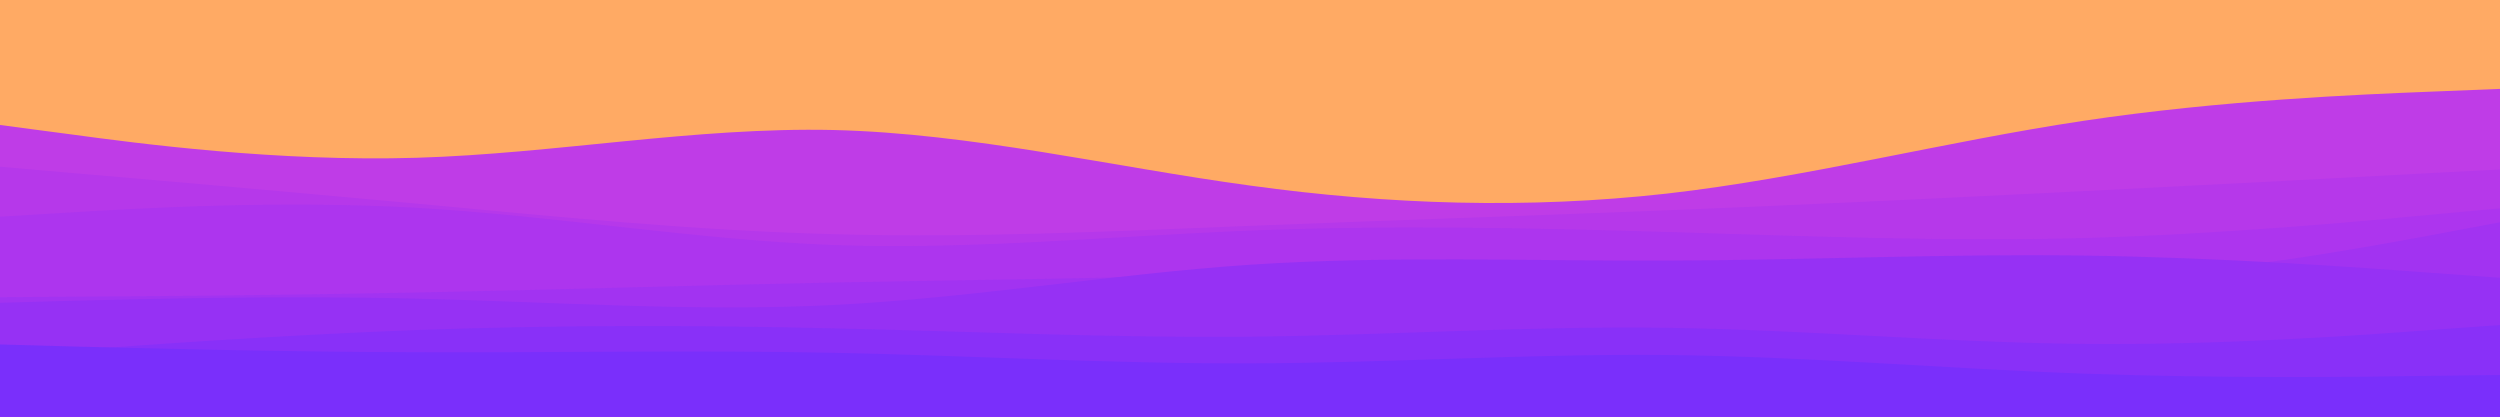 <svg id="visual" viewBox="0 0 900 150" width="900" height="150" xmlns="http://www.w3.org/2000/svg" xmlns:xlink="http://www.w3.org/1999/xlink" version="1.1"><rect x="0" y="0" width="900" height="150" fill="#ffaa64"></rect><path d="M0 45L25 48.3C50 51.7 100 58.3 150 56.8C200 55.3 250 45.7 300 46.8C350 48 400 60 450 66.8C500 73.7 550 75.3 600 69.7C650 64 700 51 750 43.5C800 36 850 34 875 33L900 32L900 151L875 151C850 151 800 151 750 151C700 151 650 151 600 151C550 151 500 151 450 151C400 151 350 151 300 151C250 151 200 151 150 151C100 151 50 151 25 151L0 151Z" fill="#bf3ce7"></path><path d="M0 60L25 62.2C50 64.3 100 68.7 150 73.3C200 78 250 83 300 84.3C350 85.7 400 83.3 450 81.3C500 79.3 550 77.7 600 75.7C650 73.7 700 71.3 750 68.8C800 66.3 850 63.7 875 62.3L900 61L900 151L875 151C850 151 800 151 750 151C700 151 650 151 600 151C550 151 500 151 450 151C400 151 350 151 300 151C250 151 200 151 150 151C100 151 50 151 25 151L0 151Z" fill="#b638ea"></path><path d="M0 78L25 76.5C50 75 100 72 150 74.8C200 77.7 250 86.3 300 88.2C350 90 400 85 450 83C500 81 550 82 600 83.5C650 85 700 87 750 85.7C800 84.3 850 79.7 875 77.3L900 75L900 151L875 151C850 151 800 151 750 151C700 151 650 151 600 151C550 151 500 151 450 151C400 151 350 151 300 151C250 151 200 151 150 151C100 151 50 151 25 151L0 151Z" fill="#ad35ee"></path><path d="M0 107L25 106.8C50 106.7 100 106.3 150 105.3C200 104.3 250 102.7 300 101.7C350 100.7 400 100.3 450 98.5C500 96.7 550 93.3 600 94.7C650 96 700 102 750 100.3C800 98.7 850 89.3 875 84.7L900 80L900 151L875 151C850 151 800 151 750 151C700 151 650 151 600 151C550 151 500 151 450 151C400 151 350 151 300 151C250 151 200 151 150 151C100 151 50 151 25 151L0 151Z" fill="#a233f1"></path><path d="M0 109L25 108.3C50 107.7 100 106.3 150 107.5C200 108.7 250 112.3 300 109.8C350 107.3 400 98.7 450 95.3C500 92 550 94 600 93.8C650 93.7 700 91.3 750 92C800 92.7 850 96.3 875 98.2L900 100L900 151L875 151C850 151 800 151 750 151C700 151 650 151 600 151C550 151 500 151 450 151C400 151 350 151 300 151C250 151 200 151 150 151C100 151 50 151 25 151L0 151Z" fill="#9631f4"></path><path d="M0 128L25 126.2C50 124.3 100 120.7 150 118.8C200 117 250 117 300 118.2C350 119.3 400 121.7 450 121.2C500 120.7 550 117.3 600 118C650 118.7 700 123.3 750 123.8C800 124.3 850 120.7 875 118.8L900 117L900 151L875 151C850 151 800 151 750 151C700 151 650 151 600 151C550 151 500 151 450 151C400 151 350 151 300 151C250 151 200 151 150 151C100 151 50 151 25 151L0 151Z" fill="#8930f8"></path><path d="M0 124L25 124.7C50 125.3 100 126.7 150 126.8C200 127 250 126 300 127C350 128 400 131 450 130.8C500 130.7 550 127.3 600 127.8C650 128.3 700 132.7 750 134.5C800 136.3 850 135.7 875 135.3L900 135L900 151L875 151C850 151 800 151 750 151C700 151 650 151 600 151C550 151 500 151 450 151C400 151 350 151 300 151C250 151 200 151 150 151C100 151 50 151 25 151L0 151Z" fill="#7a2ffb"></path></svg>